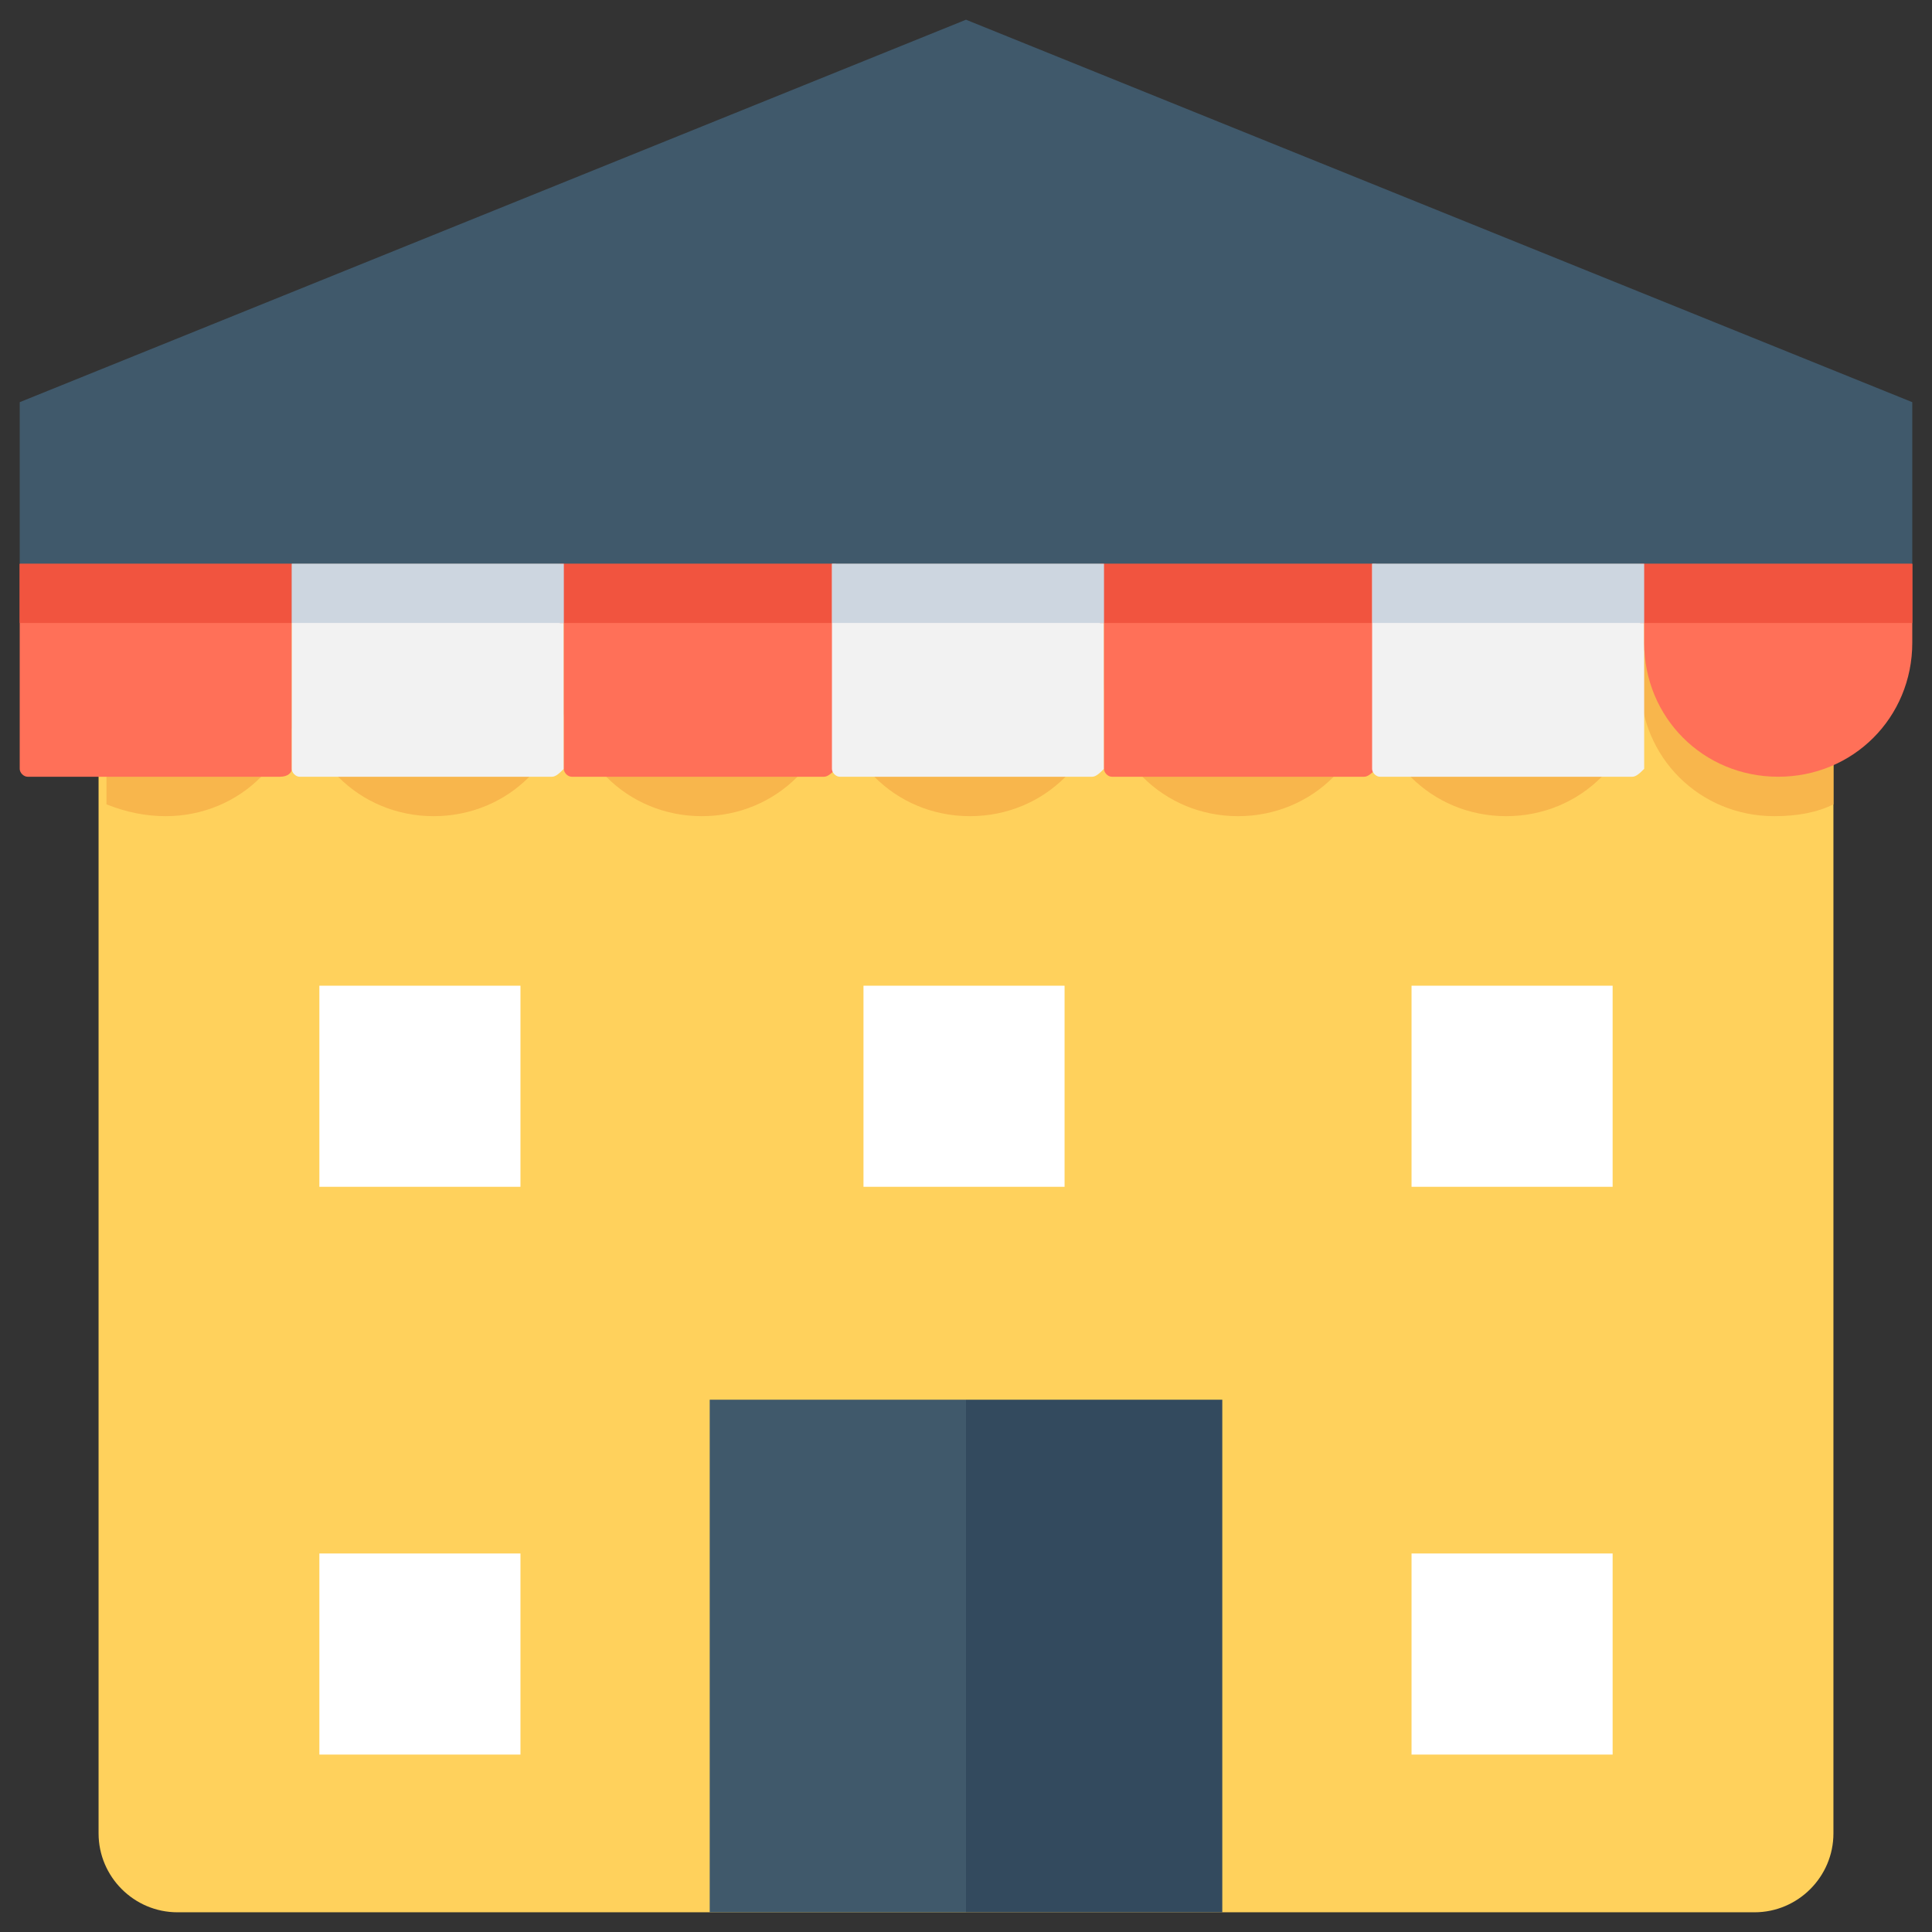 <?xml version="1.0" encoding="utf-8"?>
<!-- Generator: Adobe Illustrator 20.1.0, SVG Export Plug-In . SVG Version: 6.00 Build 0)  -->
<!DOCTYPE svg PUBLIC "-//W3C//DTD SVG 1.1//EN" "http://www.w3.org/Graphics/SVG/1.1/DTD/svg11.dtd">
<svg version="1.1" id="Layer_1" xmlns="http://www.w3.org/2000/svg" xmlns:xlink="http://www.w3.org/1999/xlink" x="0px" y="0px"
	 viewBox="0 0 49 49" enable-background="new 0 0 49 49" xml:space="preserve">
<rect x="0" y="0" width="49" height="49" fill="#333333" stroke="none"/>
<g>
	<path fill="#FFD15C" d="M46.5,15.8v30.7c0,1.1-0.9,2-2,2H4.5c-1.1,0-2-0.9-2-2V15.8H46.5z"/>
	<g>
		<path fill="#F8B64C" d="M41.6,15.8v1.5c0,1.9-1.5,3.4-3.4,3.4c-1.9,0-3.4-1.5-3.4-3.4c0,1.9-1.5,3.4-3.4,3.4
			c-1.9,0-3.4-1.5-3.4-3.4c0,1.9-1.5,3.4-3.4,3.4c-1.9,0-3.4-1.5-3.4-3.4c0,1.9-1.5,3.4-3.4,3.4s-3.4-1.5-3.4-3.4
			c0,1.9-1.5,3.4-3.4,3.4c-1.9,0-3.4-1.5-3.4-3.4c0,1.9-1.5,3.4-3.4,3.4c-0.5,0-1-0.1-1.5-0.3v-4.6H41.6z"/>
		<path fill="#F8B64C" d="M46.5,15.8v4.6c-0.4,0.2-0.9,0.3-1.5,0.3c-1.9,0-3.4-1.5-3.4-3.4v-1.5H46.5z"/>
	</g>
	<g>
		<rect x="35.8" y="25" fill="#FFFFFF" width="5.1" height="5.1"/>
		<rect x="21.9" y="25" fill="#FFFFFF" width="5.1" height="5.1"/>
		<rect x="8.1" y="25" fill="#FFFFFF" width="5.1" height="5.1"/>
	</g>
	<polygon fill="#40596B" points="24.5,0.5 0.5,10.2 0.5,14.3 48.5,14.3 48.5,10.2 	"/>
	<g>
		<path fill="#FF7058" d="M7.1,19.7H0.7c-0.1,0-0.2-0.1-0.2-0.2v-5.2h6.9v5.2C7.4,19.6,7.3,19.7,7.1,19.7z"/>
		<path fill="#F2F2F2" d="M14,19.7H7.6c-0.1,0-0.2-0.1-0.2-0.2v-5.2h6.9v5.2C14.2,19.6,14.1,19.7,14,19.7z"/>
		<path fill="#FF7058" d="M20.9,19.7h-6.4c-0.1,0-0.2-0.1-0.2-0.2v-5.2h6.9v5.2C21.1,19.6,21,19.7,20.9,19.7z"/>
		<path fill="#F2F2F2" d="M27.7,19.7h-6.4c-0.1,0-0.2-0.1-0.2-0.2v-5.2h6.9v5.2C27.9,19.6,27.8,19.7,27.7,19.7z"/>
		<path fill="#FF7058" d="M34.6,19.7h-6.4c-0.1,0-0.2-0.1-0.2-0.2v-5.2h6.9v5.2C34.8,19.6,34.7,19.7,34.6,19.7z"/>
		<path fill="#F2F2F2" d="M41.4,19.7H35c-0.1,0-0.2-0.1-0.2-0.2v-5.2h6.9v5.2C41.6,19.6,41.5,19.7,41.4,19.7z"/>
		<path fill="#FF7058" d="M48.5,14.3v2c0,1.9-1.5,3.4-3.4,3.4c-1.9,0-3.4-1.5-3.4-3.4v-2H48.5z"/>
	</g>
	<rect x="41.6" y="14.3" fill="#F1543F" width="6.9" height="1.5"/>
	<rect x="27.9" y="14.3" fill="#F1543F" width="6.9" height="1.5"/>
	<rect x="14.2" y="14.3" fill="#F1543F" width="6.9" height="1.5"/>
	<rect x="0.5" y="14.3" fill="#F1543F" width="6.9" height="1.5"/>
	<rect x="7.4" y="14.3" fill="#CDD6E0" width="6.9" height="1.5"/>
	<rect x="21.1" y="14.3" fill="#CDD6E0" width="6.9" height="1.5"/>
	<rect x="34.8" y="14.3" fill="#CDD6E0" width="6.9" height="1.5"/>
	<g>
		<rect x="18" y="35.5" fill="#40596B" width="6.5" height="13"/>
		<rect x="24.5" y="35.5" fill="#334A5E" width="6.5" height="13"/>
	</g>
	<g>
		<rect x="35.8" y="39.4" fill="#FFFFFF" width="5.1" height="5.1"/>
		<rect x="8.1" y="39.4" fill="#FFFFFF" width="5.1" height="5.1"/>
	</g>
</g>
</svg>
